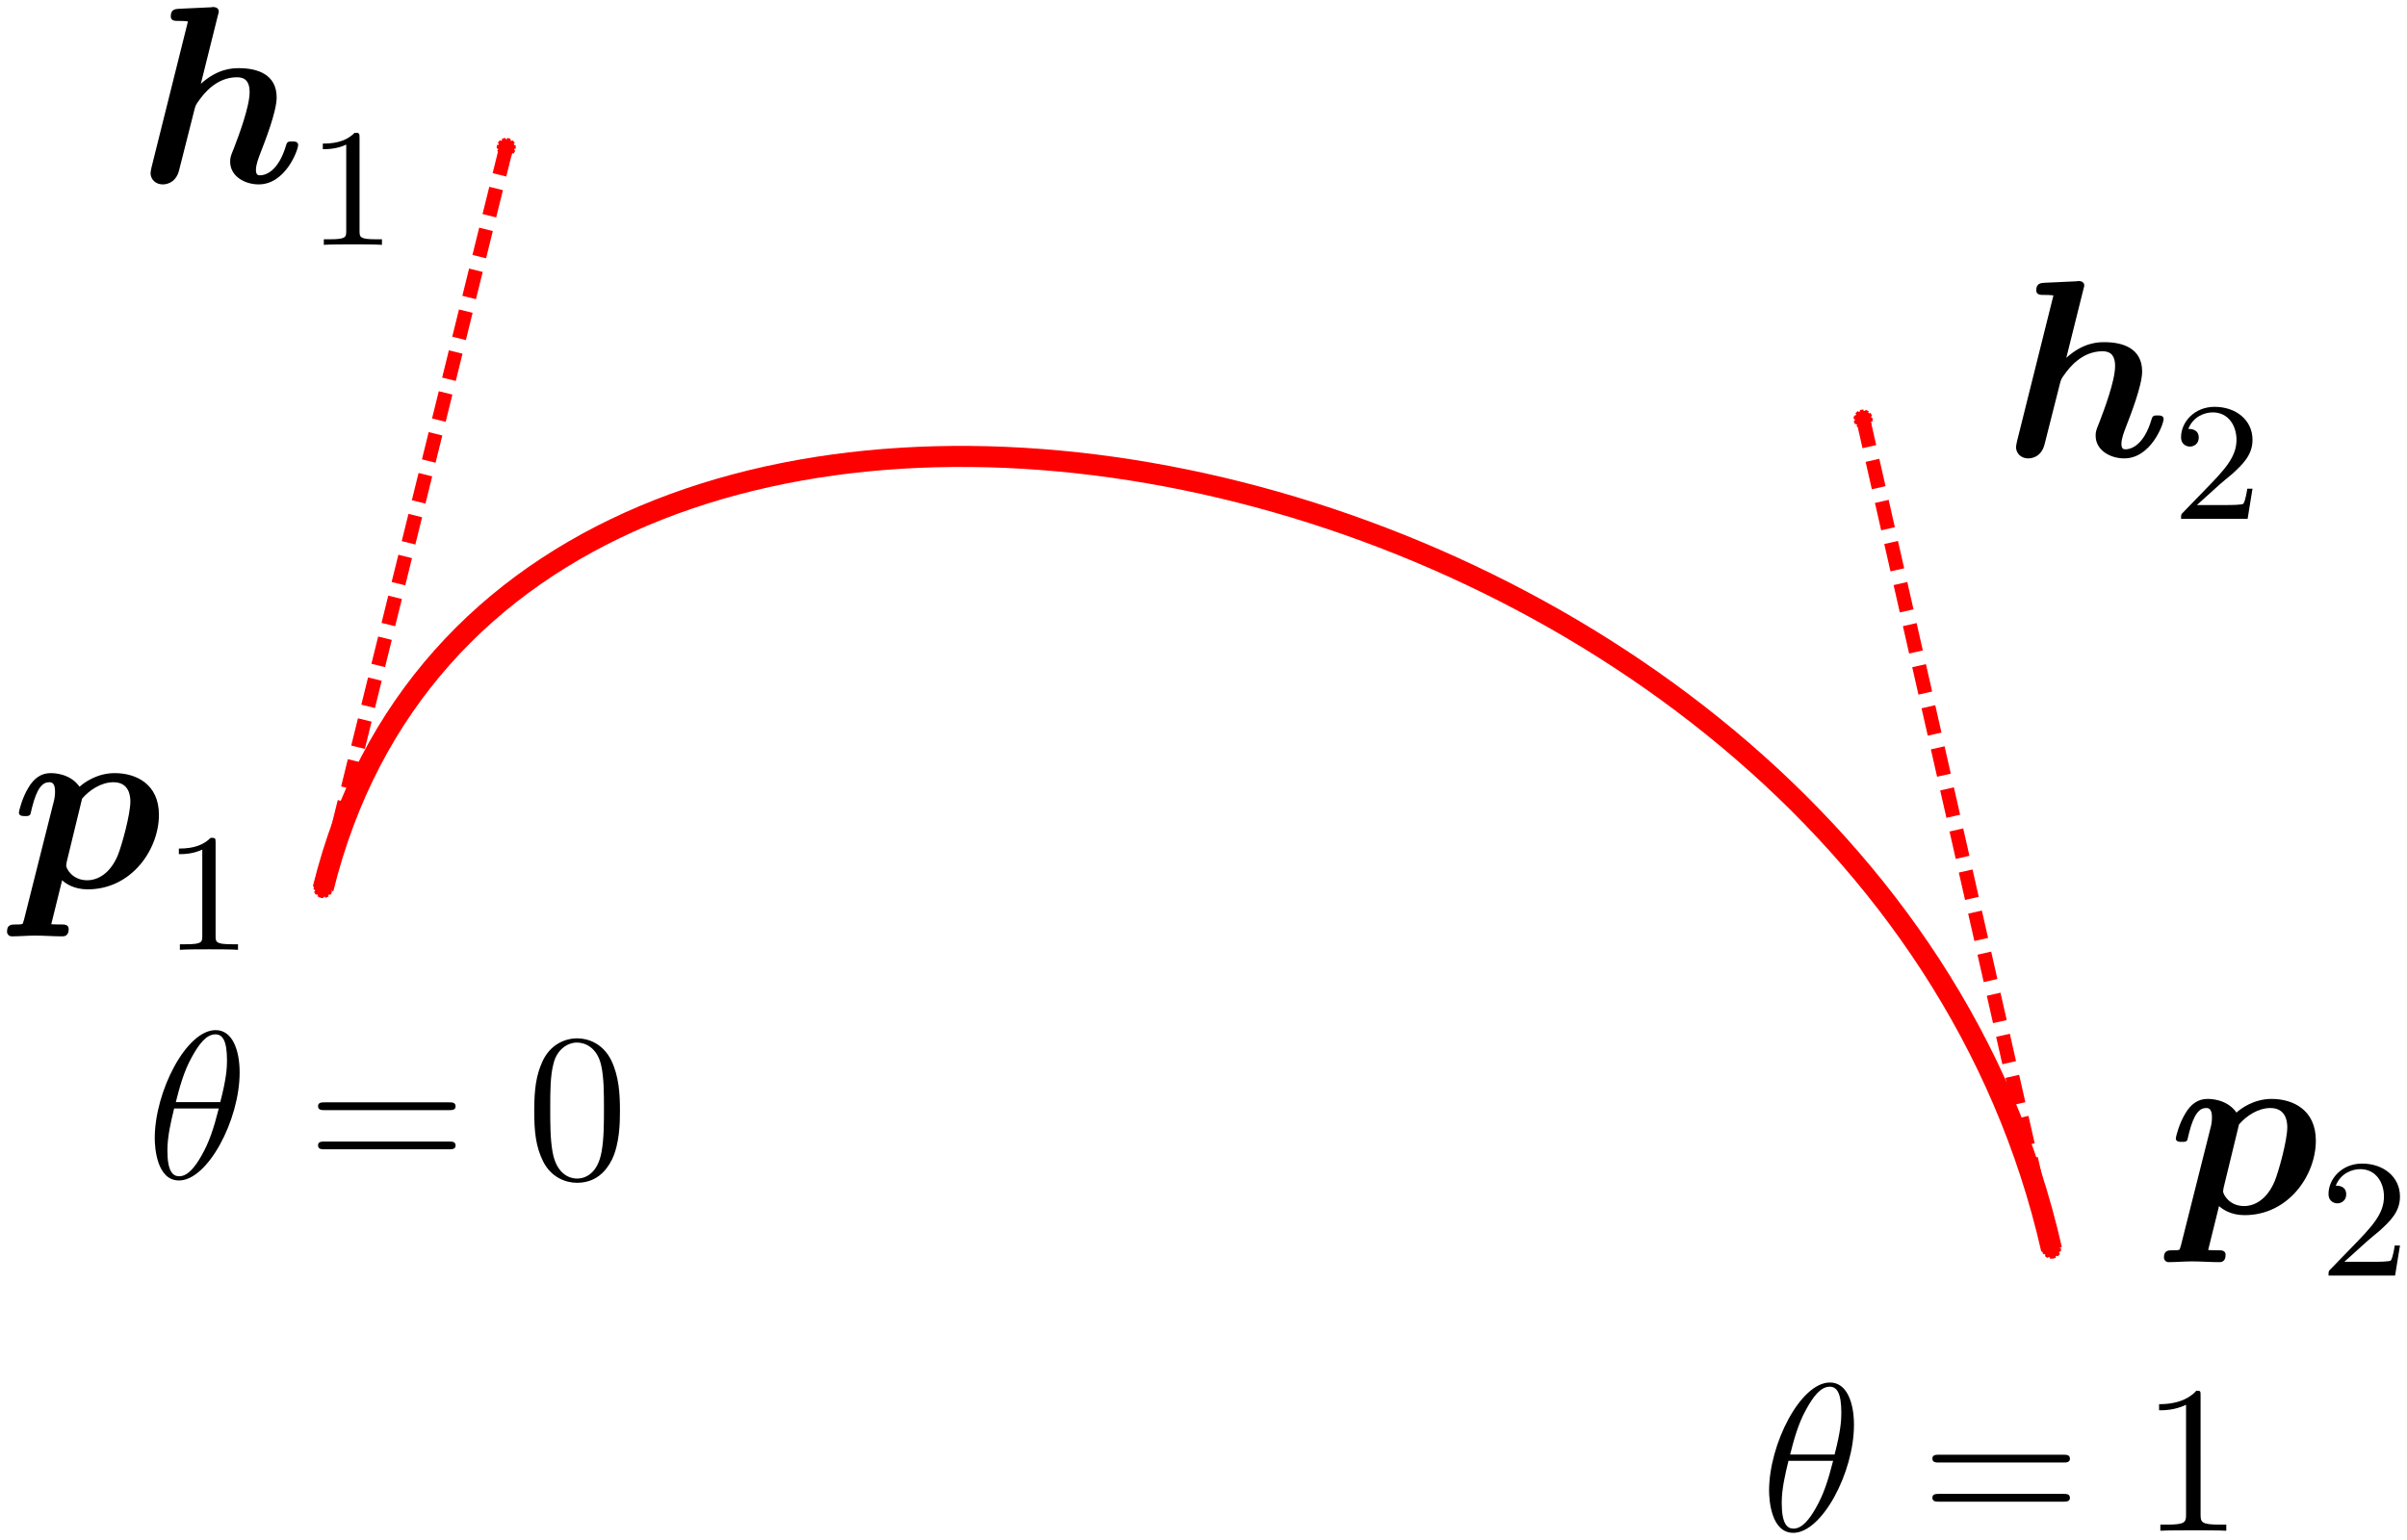 <?xml version="1.0" encoding="UTF-8"?>
<svg width="171.414" height="109.695" version="1.1" viewBox="0 0 171.414 109.695" xmlns="http://www.w3.org/2000/svg" xmlns:xlink="http://www.w3.org/1999/xlink">
 <defs>
  <marker id="DotMv" overflow="visible" orient="auto">
   <path transform="matrix(.4 0 0 .4 2.96 .4)" d="m-2.5-1c0 2.76-2.24 5-5 5s-5-2.24-5-5 2.24-5 5-5 5 2.24 5 5z" fill="#f00" fill-rule="evenodd" stroke="#f00" stroke-width="1pt"/>
  </marker>
  <marker id="DotMy" overflow="visible" orient="auto">
   <path transform="matrix(.4 0 0 .4 2.96 .4)" d="m-2.5-1c0 2.76-2.24 5-5 5s-5-2.24-5-5 2.24-5 5-5 5 2.24 5 5z" fill="#f00" fill-rule="evenodd" stroke="#f00" stroke-width="1pt"/>
  </marker>
  <symbol id="symbol4876">
   <path d="m156.714 99.43c0-0.345 0-0.36-0.3-0.36-0.36 0.405-1.11 0.96-2.655 0.96v0.435c0.345 0 1.095 0 1.92-0.39v7.815c0 0.54-0.045 0.72-1.365 0.72h-0.465v0.435c0.405-0.03 1.86-0.03 2.355-0.03s1.935 0 2.34 0.03v-0.435h-0.465c-1.32 0-1.365-0.18-1.365-0.72z" stroke-width="1.25"/>
  </symbol>
  <symbol id="symbol4883">
   <path d="m168.574 88.422c0.192-0.18 0.696-0.576 0.888-0.744 0.744-0.684 1.452-1.344 1.452-2.436 0-1.428-1.2-2.352-2.7-2.352-1.44 0-2.388 1.092-2.388 2.16 0 0.588 0.468 0.672 0.636 0.672 0.252 0 0.624-0.18 0.624-0.636 0-0.624-0.6-0.624-0.744-0.624 0.348-0.876 1.152-1.176 1.74-1.176 1.116 0 1.692 0.948 1.692 1.956 0 1.248-0.876 2.16-2.292 3.612l-1.512 1.56c-0.144 0.132-0.144 0.156-0.144 0.456h4.74l0.348-2.148h-0.372c-0.036 0.24-0.132 0.84-0.276 1.068-0.072 0.096-0.984 0.096-1.176 0.096h-2.136z" stroke-width="1.5"/>
  </symbol>
  <symbol id="symbol4892">
   <path d="m44.15 79.143c0-1.245-0.075-2.46-0.615-3.6-0.615-1.245-1.695-1.575-2.43-1.575-0.87 0-1.935 0.435-2.49 1.68-0.42 0.945-0.57 1.875-0.57 3.495 0 1.455 0.105 2.55 0.645 3.615 0.585 1.14 1.62 1.5 2.4 1.5 1.305 0 2.055-0.78 2.49-1.65 0.54-1.125 0.57-2.595 0.57-3.465zm-3.06 4.815c-0.48 0-1.455-0.27-1.74-1.905-0.165-0.9-0.165-2.04-0.165-3.09 0-1.23 0-2.34 0.24-3.225 0.255-1.005 1.02-1.47 1.665-1.47 0.57 0 1.44 0.345 1.725 1.635 0.195 0.855 0.195 2.04 0.195 3.06 0 1.005 0 2.145-0.165 3.06-0.285 1.65-1.23 1.935-1.755 1.935z" stroke-width="1.25"/>
  </symbol>
  <symbol id="symbol4903">
   <path d="m17.066 76.398c0-1.53-0.48-3.015-1.71-3.015-2.1 0-4.335 4.395-4.335 7.695 0 0.69 0.15 3.015 1.725 3.015 2.04 0 4.32-4.29 4.32-7.695zm-4.545 2.115c0.225-0.885 0.54-2.145 1.14-3.21 0.495-0.9 1.02-1.62 1.68-1.62 0.495 0 0.825 0.42 0.825 1.86 0 0.54-0.045 1.29-0.48 2.97zm3.06 0.45c-0.375 1.47-0.69 2.415-1.23 3.36-0.435 0.765-0.96 1.47-1.59 1.47-0.465 0-0.84-0.36-0.84-1.845 0-0.975 0.24-1.995 0.48-2.985z" stroke-width="1.25"/>
   <path d="m31.965 79.083c0.21 0 0.48 0 0.48-0.27 0-0.285-0.255-0.285-0.48-0.285h-8.835c-0.21 0-0.48 0-0.48 0.27 0 0.285 0.255 0.285 0.48 0.285zm0 2.79c0.21 0 0.48 0 0.48-0.27 0-0.285-0.255-0.285-0.48-0.285h-8.835c-0.21 0-0.48 0-0.48 0.27 0 0.285 0.255 0.285 0.48 0.285z" stroke-width="1.25"/>
  </symbol>
  <symbol id="symbol4918">
   <path d="m1.706 65.533c-0.072 0.252-0.09 0.27-0.108 0.288-0.108 0.036-0.306 0.036-0.468 0.036-0.306 0-0.63 0-0.63 0.504 0 0.198 0.144 0.342 0.342 0.342 0.522 0 1.116-0.054 1.656-0.054 0.63 0 1.314 0.054 1.926 0.054 0.126 0 0.468 0 0.468-0.522 0-0.306-0.288-0.324-0.468-0.324-0.252 0-0.54 0-0.774-0.018l0.774-3.132c0.27 0.252 0.864 0.648 1.818 0.648 3.132 0 5.076-2.844 5.076-5.31 0-2.214-1.656-2.97-3.15-2.97-1.278 0-2.214 0.702-2.502 0.972-0.684-0.972-1.872-0.972-2.07-0.972-0.666 0-1.188 0.378-1.566 1.026-0.45 0.72-0.684 1.692-0.684 1.782 0 0.252 0.27 0.252 0.432 0.252 0.198 0 0.27 0 0.36-0.09 0.036-0.036 0.036-0.072 0.144-0.522 0.36-1.44 0.774-1.8 1.224-1.8 0.198 0 0.414 0.072 0.414 0.666 0 0.27-0.036 0.522-0.108 0.774zm4.14-8.64c0.522-0.612 1.368-1.17 2.232-1.17 1.116 0 1.206 0.972 1.206 1.368 0 0.936-0.612 3.15-0.9 3.852-0.558 1.314-1.44 1.764-2.178 1.764-1.062 0-1.494-0.846-1.494-1.044l0.036-0.252z" stroke-width="1.5"/>
  </symbol>
  <symbol id="symbol4934">
   <path d="m15.509 1.13c0.072-0.252 0.072-0.288 0.072-0.306 0-0.234-0.198-0.324-0.396-0.324-0.072 0-0.09 0-0.126 0.018l-2.322 0.108c-0.252 0.018-0.576 0.036-0.576 0.54 0 0.324 0.324 0.324 0.468 0.324 0.198 0 0.522 0 0.756 0.036l-2.592 10.386c-0.018 0.072-0.072 0.342-0.072 0.414 0 0.432 0.342 0.81 0.864 0.81 0.108 0 0.918 0 1.17-1.008l1.08-4.266c0.09-0.342 0.09-0.378 0.36-0.738 0.288-0.396 1.188-1.62 2.682-1.62 0.468 0 0.9 0.18 0.9 1.062 0 1.044-0.792 3.15-1.134 4.032-0.198 0.486-0.252 0.612-0.252 0.918 0 1.044 1.044 1.62 2.034 1.62 1.908 0 2.808-2.448 2.808-2.808 0-0.252-0.27-0.252-0.432-0.252-0.216 0-0.342 0-0.414 0.234-0.576 1.998-1.566 2.178-1.854 2.178-0.126 0-0.306 0-0.306-0.378 0-0.396 0.198-0.882 0.306-1.17 0.342-0.882 1.17-2.988 1.17-3.996 0-1.656-1.386-2.088-2.682-2.088-0.396 0-1.494 0-2.718 1.116z" stroke-width="1.5"/>
  </symbol>
  <symbol id="symbol4952">
   <path d="m15.354 60.018c0-0.324-0.024-0.336-0.348-0.336-0.492 0.48-1.128 0.768-2.268 0.768v0.396c0.324 0 0.972 0 1.668-0.324v6.156c0 0.444-0.036 0.588-1.176 0.588h-0.42v0.396c0.492-0.036 1.524-0.036 2.064-0.036s1.584 0 2.076 0.036v-0.396h-0.42c-1.14 0-1.176-0.144-1.176-0.588z" stroke-width="1.5"/>
  </symbol>
 </defs>
 <use transform="translate(-10.502 -53.909)" width="100%" height="100%" xlink:href="#symbol4883"/>
 <use transform="translate(114.964 25.102)" width="100%" height="100%" xlink:href="#symbol4903"/>
 <use transform="translate(153.604 23.209)" width="100%" height="100%" xlink:href="#symbol4918"/>
 <use transform="translate(132.85 19.519)" width="100%" height="100%" xlink:href="#symbol4934"/>
 <use transform="translate(10.251,-50.22)" width="100%" height="100%" xlink:href="#symbol4952"/>
 <g fill="none" stroke="#f00">
  <path d="m146.101 88.999c-13.417-59.132-110.052-78.485-123.092-25.688" color="#000000" stroke-width="1.5"/>
  <path d="m132.684 29.867 13.417 59.132" color="#000000" color-rendering="auto" image-rendering="auto" marker-end="url(#DotMy)" marker-start="url(#DotMv)" shape-rendering="auto" solid-color="#000000" stroke-dasharray="2, 1" style="isolation:auto;mix-blend-mode:normal"/>
  <path d="m36.049 10.514-13.041 52.797" color="#000000" color-rendering="auto" image-rendering="auto" marker-end="url(#DotMy)" marker-start="url(#DotMv)" shape-rendering="auto" solid-color="#000000" stroke-dasharray="2, 1" style="isolation:auto;mix-blend-mode:normal"/>
 </g>
 <use xlink:href="#symbol4876"/>
 <use width="100%" height="100%" xlink:href="#symbol4883"/>
 <use xlink:href="#symbol4892"/>
 <use width="100%" height="100%" xlink:href="#symbol4903"/>
 <use width="100%" height="100%" xlink:href="#symbol4918"/>
 <use width="100%" height="100%" xlink:href="#symbol4934"/>
 <use width="100%" height="100%" xlink:href="#symbol4952"/>
</svg>
